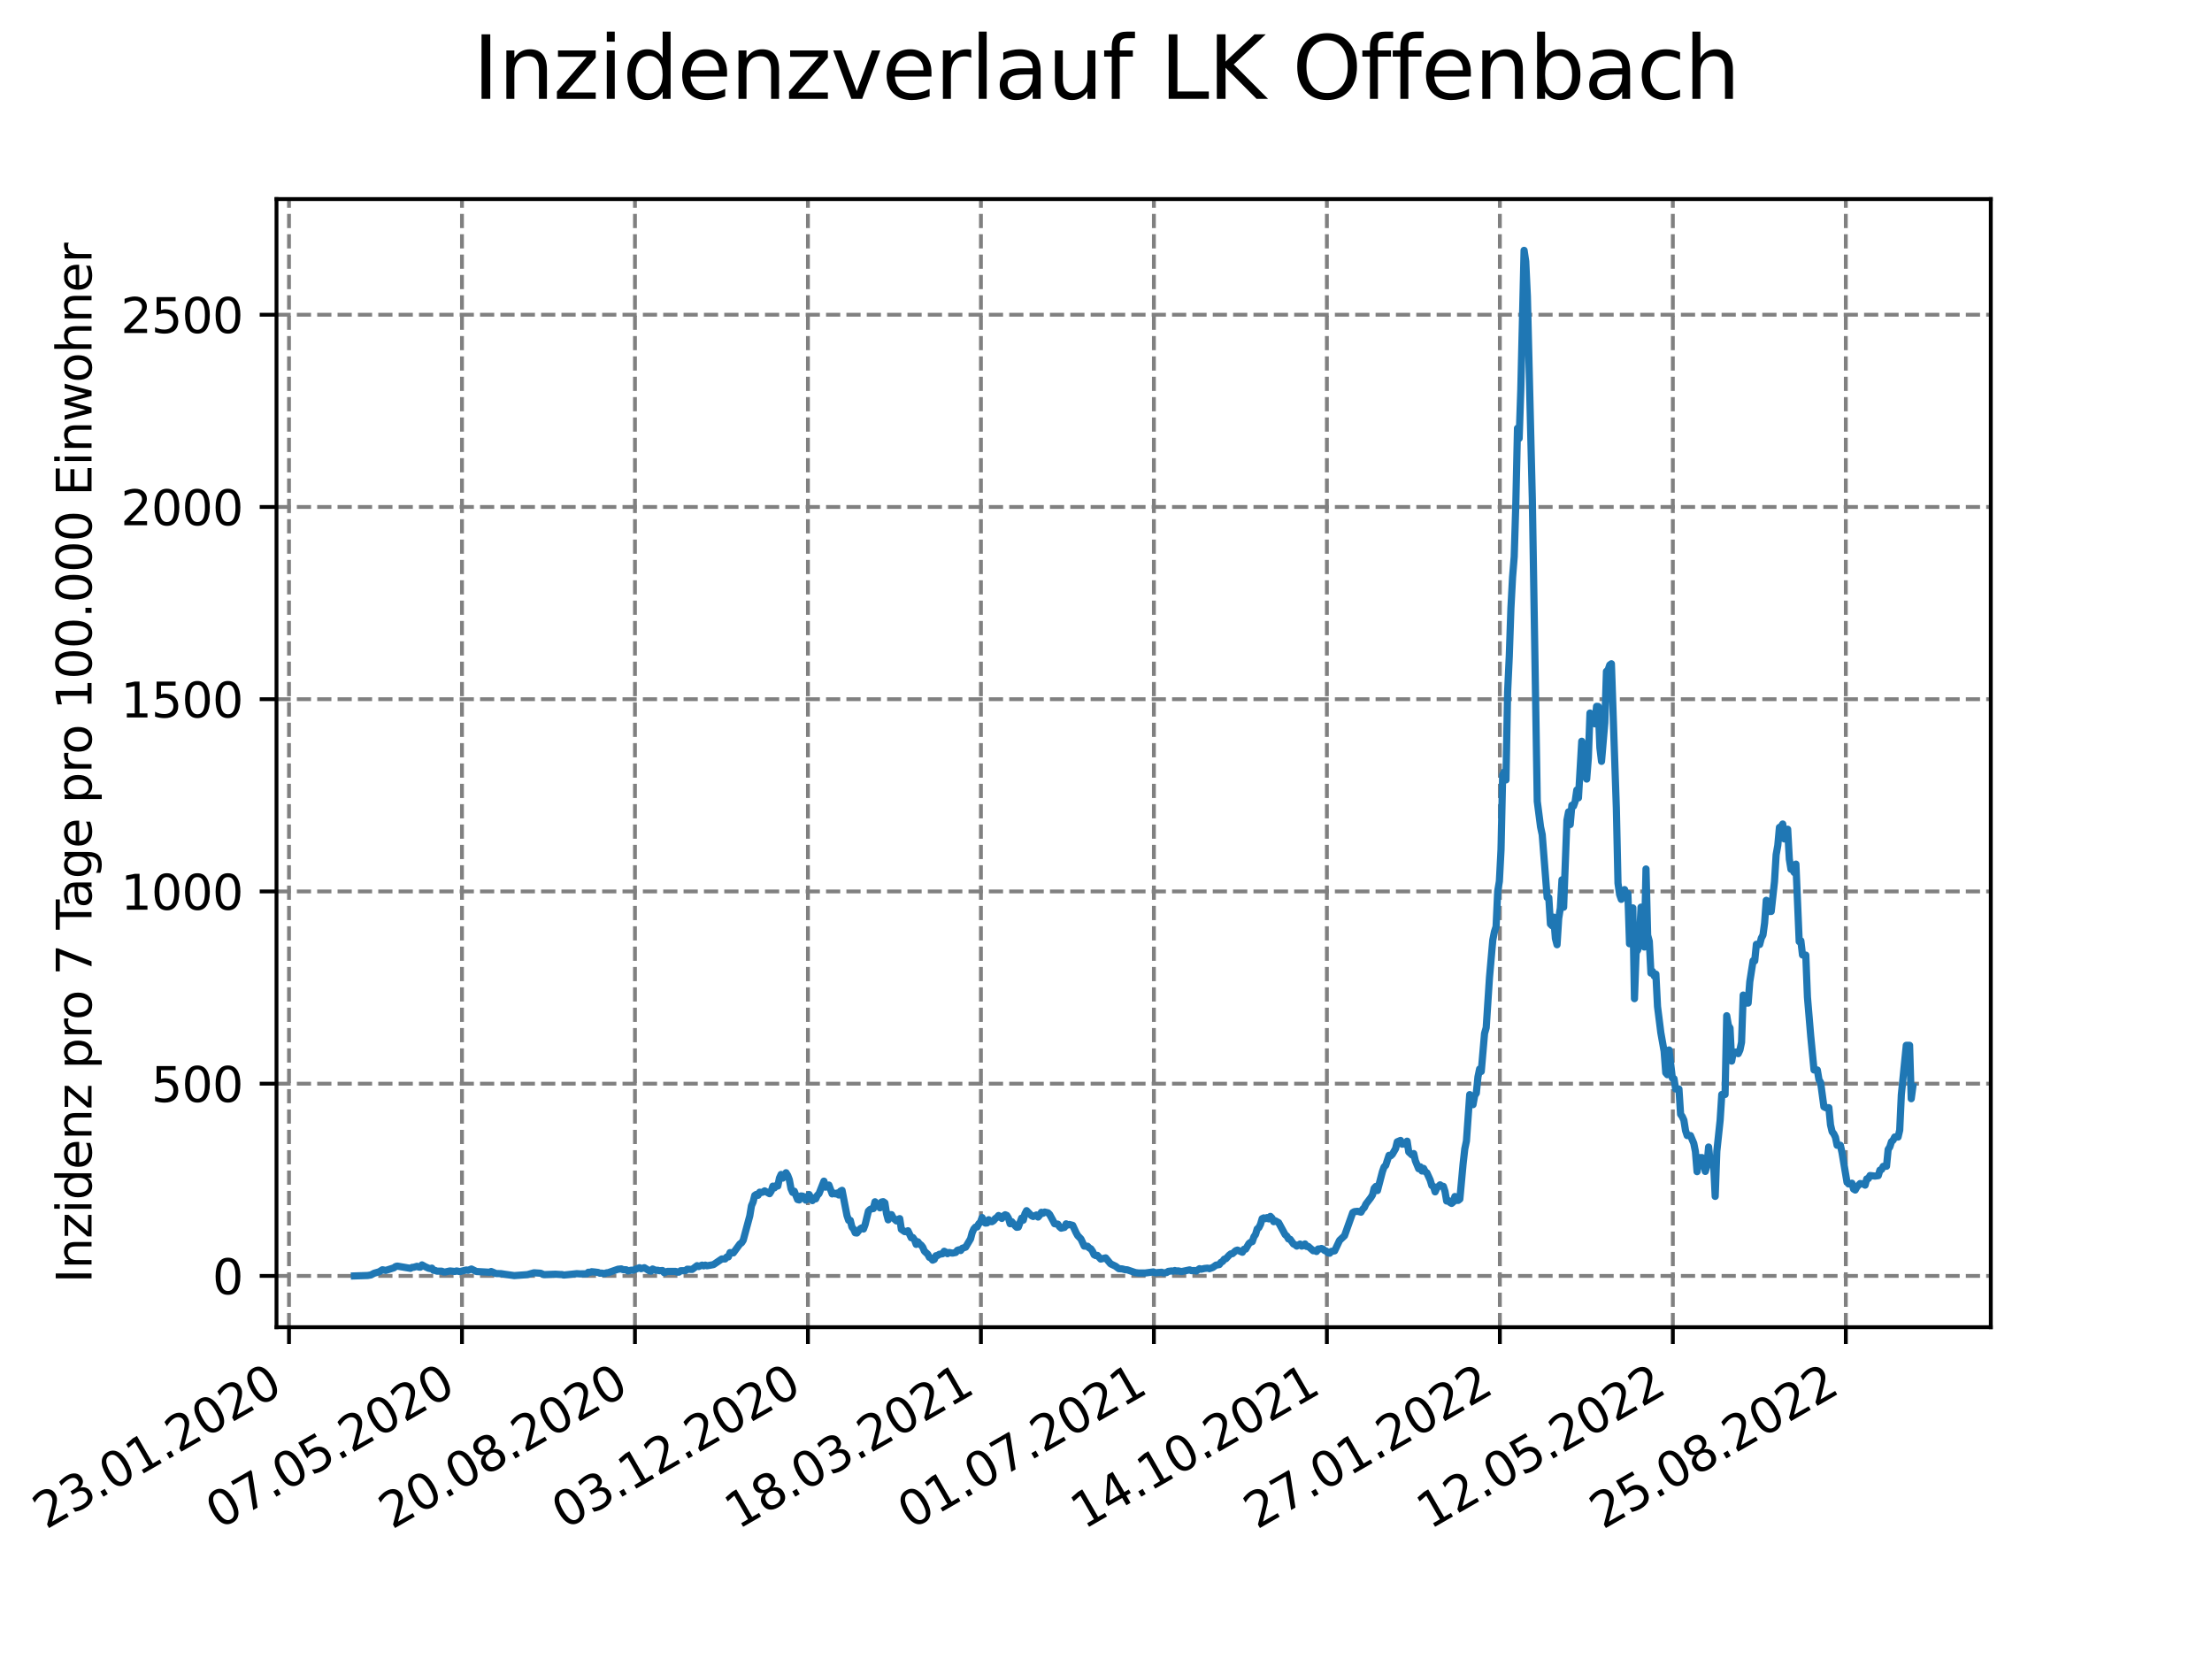 <?xml version="1.0" encoding="utf-8" standalone="no"?>
<!DOCTYPE svg PUBLIC "-//W3C//DTD SVG 1.1//EN"
  "http://www.w3.org/Graphics/SVG/1.1/DTD/svg11.dtd">
<svg xmlns:xlink="http://www.w3.org/1999/xlink" width="460.8pt" height="345.6pt" viewBox="0 0 460.8 345.6" xmlns="http://www.w3.org/2000/svg" version="1.1">
 <defs>
  <style type="text/css">*{stroke-linejoin: round; stroke-linecap: butt}</style>
 </defs>
 <g id="figure_1">
  <g id="patch_1">
   <path d="M 0 345.6 
L 460.8 345.6 
L 460.8 0 
L 0 0 
z
" style="fill: #ffffff"/>
  </g>
  <g id="axes_1">
   <g id="patch_2">
    <path d="M 57.6 276.48 
L 414.72 276.48 
L 414.72 41.472 
L 57.6 41.472 
z
" style="fill: #ffffff"/>
   </g>
   <g id="matplotlib.axis_1">
    <g id="xtick_1">
     <g id="line2d_1">
      <path d="M 60.205 276.48 
L 60.205 41.472 
" clip-path="url(#p12ccb90ebe)" style="fill: none; stroke-dasharray: 2.96,1.28; stroke-dashoffset: 0; stroke: #808080; stroke-width: 0.8"/>
     </g>
     <g id="line2d_2">
      <defs>
       <path id="m8ecc604e4b" d="M 0 0 
L 0 3.5 
" style="stroke: #000000; stroke-width: 0.8"/>
      </defs>
      <g>
       <use xlink:href="#m8ecc604e4b" x="60.205" y="276.48" style="stroke: #000000; stroke-width: 0.8"/>
      </g>
     </g>
     <g id="text_1">
      <!-- 23.01.2020 -->
      <g transform="translate(9.58 318.689) rotate(-30) scale(0.1 -0.1)">
       <defs>
        <path id="DejaVuSans-32" d="M 1228 531 
L 3431 531 
L 3431 0 
L 469 0 
L 469 531 
Q 828 903 1448 1529 
Q 2069 2156 2228 2338 
Q 2531 2678 2651 2914 
Q 2772 3150 2772 3378 
Q 2772 3750 2511 3984 
Q 2250 4219 1831 4219 
Q 1534 4219 1204 4116 
Q 875 4013 500 3803 
L 500 4441 
Q 881 4594 1212 4672 
Q 1544 4750 1819 4750 
Q 2544 4750 2975 4387 
Q 3406 4025 3406 3419 
Q 3406 3131 3298 2873 
Q 3191 2616 2906 2266 
Q 2828 2175 2409 1742 
Q 1991 1309 1228 531 
z
" transform="scale(0.016)"/>
        <path id="DejaVuSans-33" d="M 2597 2516 
Q 3050 2419 3304 2112 
Q 3559 1806 3559 1356 
Q 3559 666 3084 287 
Q 2609 -91 1734 -91 
Q 1441 -91 1130 -33 
Q 819 25 488 141 
L 488 750 
Q 750 597 1062 519 
Q 1375 441 1716 441 
Q 2309 441 2620 675 
Q 2931 909 2931 1356 
Q 2931 1769 2642 2001 
Q 2353 2234 1838 2234 
L 1294 2234 
L 1294 2753 
L 1863 2753 
Q 2328 2753 2575 2939 
Q 2822 3125 2822 3475 
Q 2822 3834 2567 4026 
Q 2313 4219 1838 4219 
Q 1578 4219 1281 4162 
Q 984 4106 628 3988 
L 628 4550 
Q 988 4650 1302 4700 
Q 1616 4750 1894 4750 
Q 2613 4750 3031 4423 
Q 3450 4097 3450 3541 
Q 3450 3153 3228 2886 
Q 3006 2619 2597 2516 
z
" transform="scale(0.016)"/>
        <path id="DejaVuSans-2e" d="M 684 794 
L 1344 794 
L 1344 0 
L 684 0 
L 684 794 
z
" transform="scale(0.016)"/>
        <path id="DejaVuSans-30" d="M 2034 4250 
Q 1547 4250 1301 3770 
Q 1056 3291 1056 2328 
Q 1056 1369 1301 889 
Q 1547 409 2034 409 
Q 2525 409 2770 889 
Q 3016 1369 3016 2328 
Q 3016 3291 2770 3770 
Q 2525 4250 2034 4250 
z
M 2034 4750 
Q 2819 4750 3233 4129 
Q 3647 3509 3647 2328 
Q 3647 1150 3233 529 
Q 2819 -91 2034 -91 
Q 1250 -91 836 529 
Q 422 1150 422 2328 
Q 422 3509 836 4129 
Q 1250 4750 2034 4750 
z
" transform="scale(0.016)"/>
        <path id="DejaVuSans-31" d="M 794 531 
L 1825 531 
L 1825 4091 
L 703 3866 
L 703 4441 
L 1819 4666 
L 2450 4666 
L 2450 531 
L 3481 531 
L 3481 0 
L 794 0 
L 794 531 
z
" transform="scale(0.016)"/>
       </defs>
       <use xlink:href="#DejaVuSans-32"/>
       <use xlink:href="#DejaVuSans-33" x="63.623"/>
       <use xlink:href="#DejaVuSans-2e" x="127.246"/>
       <use xlink:href="#DejaVuSans-30" x="159.033"/>
       <use xlink:href="#DejaVuSans-31" x="222.656"/>
       <use xlink:href="#DejaVuSans-2e" x="286.279"/>
       <use xlink:href="#DejaVuSans-32" x="318.066"/>
       <use xlink:href="#DejaVuSans-30" x="381.689"/>
       <use xlink:href="#DejaVuSans-32" x="445.312"/>
       <use xlink:href="#DejaVuSans-30" x="508.936"/>
      </g>
     </g>
    </g>
    <g id="xtick_2">
     <g id="line2d_3">
      <path d="M 96.24 276.48 
L 96.24 41.472 
" clip-path="url(#p12ccb90ebe)" style="fill: none; stroke-dasharray: 2.96,1.28; stroke-dashoffset: 0; stroke: #808080; stroke-width: 0.8"/>
     </g>
     <g id="line2d_4">
      <g>
       <use xlink:href="#m8ecc604e4b" x="96.24" y="276.48" style="stroke: #000000; stroke-width: 0.8"/>
      </g>
     </g>
     <g id="text_2">
      <!-- 07.05.2020 -->
      <g transform="translate(45.615 318.689) rotate(-30) scale(0.1 -0.1)">
       <defs>
        <path id="DejaVuSans-37" d="M 525 4666 
L 3525 4666 
L 3525 4397 
L 1831 0 
L 1172 0 
L 2766 4134 
L 525 4134 
L 525 4666 
z
" transform="scale(0.016)"/>
        <path id="DejaVuSans-35" d="M 691 4666 
L 3169 4666 
L 3169 4134 
L 1269 4134 
L 1269 2991 
Q 1406 3038 1543 3061 
Q 1681 3084 1819 3084 
Q 2600 3084 3056 2656 
Q 3513 2228 3513 1497 
Q 3513 744 3044 326 
Q 2575 -91 1722 -91 
Q 1428 -91 1123 -41 
Q 819 9 494 109 
L 494 744 
Q 775 591 1075 516 
Q 1375 441 1709 441 
Q 2250 441 2565 725 
Q 2881 1009 2881 1497 
Q 2881 1984 2565 2268 
Q 2250 2553 1709 2553 
Q 1456 2553 1204 2497 
Q 953 2441 691 2322 
L 691 4666 
z
" transform="scale(0.016)"/>
       </defs>
       <use xlink:href="#DejaVuSans-30"/>
       <use xlink:href="#DejaVuSans-37" x="63.623"/>
       <use xlink:href="#DejaVuSans-2e" x="127.246"/>
       <use xlink:href="#DejaVuSans-30" x="159.033"/>
       <use xlink:href="#DejaVuSans-35" x="222.656"/>
       <use xlink:href="#DejaVuSans-2e" x="286.279"/>
       <use xlink:href="#DejaVuSans-32" x="318.066"/>
       <use xlink:href="#DejaVuSans-30" x="381.689"/>
       <use xlink:href="#DejaVuSans-32" x="445.312"/>
       <use xlink:href="#DejaVuSans-30" x="508.936"/>
      </g>
     </g>
    </g>
    <g id="xtick_3">
     <g id="line2d_5">
      <path d="M 132.275 276.48 
L 132.275 41.472 
" clip-path="url(#p12ccb90ebe)" style="fill: none; stroke-dasharray: 2.96,1.28; stroke-dashoffset: 0; stroke: #808080; stroke-width: 0.8"/>
     </g>
     <g id="line2d_6">
      <g>
       <use xlink:href="#m8ecc604e4b" x="132.275" y="276.48" style="stroke: #000000; stroke-width: 0.8"/>
      </g>
     </g>
     <g id="text_3">
      <!-- 20.08.2020 -->
      <g transform="translate(81.649 318.689) rotate(-30) scale(0.1 -0.1)">
       <defs>
        <path id="DejaVuSans-38" d="M 2034 2216 
Q 1584 2216 1326 1975 
Q 1069 1734 1069 1313 
Q 1069 891 1326 650 
Q 1584 409 2034 409 
Q 2484 409 2743 651 
Q 3003 894 3003 1313 
Q 3003 1734 2745 1975 
Q 2488 2216 2034 2216 
z
M 1403 2484 
Q 997 2584 770 2862 
Q 544 3141 544 3541 
Q 544 4100 942 4425 
Q 1341 4750 2034 4750 
Q 2731 4750 3128 4425 
Q 3525 4100 3525 3541 
Q 3525 3141 3298 2862 
Q 3072 2584 2669 2484 
Q 3125 2378 3379 2068 
Q 3634 1759 3634 1313 
Q 3634 634 3220 271 
Q 2806 -91 2034 -91 
Q 1263 -91 848 271 
Q 434 634 434 1313 
Q 434 1759 690 2068 
Q 947 2378 1403 2484 
z
M 1172 3481 
Q 1172 3119 1398 2916 
Q 1625 2713 2034 2713 
Q 2441 2713 2670 2916 
Q 2900 3119 2900 3481 
Q 2900 3844 2670 4047 
Q 2441 4250 2034 4250 
Q 1625 4250 1398 4047 
Q 1172 3844 1172 3481 
z
" transform="scale(0.016)"/>
       </defs>
       <use xlink:href="#DejaVuSans-32"/>
       <use xlink:href="#DejaVuSans-30" x="63.623"/>
       <use xlink:href="#DejaVuSans-2e" x="127.246"/>
       <use xlink:href="#DejaVuSans-30" x="159.033"/>
       <use xlink:href="#DejaVuSans-38" x="222.656"/>
       <use xlink:href="#DejaVuSans-2e" x="286.279"/>
       <use xlink:href="#DejaVuSans-32" x="318.066"/>
       <use xlink:href="#DejaVuSans-30" x="381.689"/>
       <use xlink:href="#DejaVuSans-32" x="445.312"/>
       <use xlink:href="#DejaVuSans-30" x="508.936"/>
      </g>
     </g>
    </g>
    <g id="xtick_4">
     <g id="line2d_7">
      <path d="M 168.309 276.48 
L 168.309 41.472 
" clip-path="url(#p12ccb90ebe)" style="fill: none; stroke-dasharray: 2.96,1.28; stroke-dashoffset: 0; stroke: #808080; stroke-width: 0.8"/>
     </g>
     <g id="line2d_8">
      <g>
       <use xlink:href="#m8ecc604e4b" x="168.309" y="276.48" style="stroke: #000000; stroke-width: 0.8"/>
      </g>
     </g>
     <g id="text_4">
      <!-- 03.12.2020 -->
      <g transform="translate(117.684 318.689) rotate(-30) scale(0.1 -0.1)">
       <use xlink:href="#DejaVuSans-30"/>
       <use xlink:href="#DejaVuSans-33" x="63.623"/>
       <use xlink:href="#DejaVuSans-2e" x="127.246"/>
       <use xlink:href="#DejaVuSans-31" x="159.033"/>
       <use xlink:href="#DejaVuSans-32" x="222.656"/>
       <use xlink:href="#DejaVuSans-2e" x="286.279"/>
       <use xlink:href="#DejaVuSans-32" x="318.066"/>
       <use xlink:href="#DejaVuSans-30" x="381.689"/>
       <use xlink:href="#DejaVuSans-32" x="445.312"/>
       <use xlink:href="#DejaVuSans-30" x="508.936"/>
      </g>
     </g>
    </g>
    <g id="xtick_5">
     <g id="line2d_9">
      <path d="M 204.344 276.48 
L 204.344 41.472 
" clip-path="url(#p12ccb90ebe)" style="fill: none; stroke-dasharray: 2.96,1.28; stroke-dashoffset: 0; stroke: #808080; stroke-width: 0.8"/>
     </g>
     <g id="line2d_10">
      <g>
       <use xlink:href="#m8ecc604e4b" x="204.344" y="276.48" style="stroke: #000000; stroke-width: 0.8"/>
      </g>
     </g>
     <g id="text_5">
      <!-- 18.03.2021 -->
      <g transform="translate(153.719 318.689) rotate(-30) scale(0.1 -0.1)">
       <use xlink:href="#DejaVuSans-31"/>
       <use xlink:href="#DejaVuSans-38" x="63.623"/>
       <use xlink:href="#DejaVuSans-2e" x="127.246"/>
       <use xlink:href="#DejaVuSans-30" x="159.033"/>
       <use xlink:href="#DejaVuSans-33" x="222.656"/>
       <use xlink:href="#DejaVuSans-2e" x="286.279"/>
       <use xlink:href="#DejaVuSans-32" x="318.066"/>
       <use xlink:href="#DejaVuSans-30" x="381.689"/>
       <use xlink:href="#DejaVuSans-32" x="445.312"/>
       <use xlink:href="#DejaVuSans-31" x="508.936"/>
      </g>
     </g>
    </g>
    <g id="xtick_6">
     <g id="line2d_11">
      <path d="M 240.378 276.48 
L 240.378 41.472 
" clip-path="url(#p12ccb90ebe)" style="fill: none; stroke-dasharray: 2.96,1.28; stroke-dashoffset: 0; stroke: #808080; stroke-width: 0.8"/>
     </g>
     <g id="line2d_12">
      <g>
       <use xlink:href="#m8ecc604e4b" x="240.378" y="276.48" style="stroke: #000000; stroke-width: 0.8"/>
      </g>
     </g>
     <g id="text_6">
      <!-- 01.07.2021 -->
      <g transform="translate(189.753 318.689) rotate(-30) scale(0.1 -0.1)">
       <use xlink:href="#DejaVuSans-30"/>
       <use xlink:href="#DejaVuSans-31" x="63.623"/>
       <use xlink:href="#DejaVuSans-2e" x="127.246"/>
       <use xlink:href="#DejaVuSans-30" x="159.033"/>
       <use xlink:href="#DejaVuSans-37" x="222.656"/>
       <use xlink:href="#DejaVuSans-2e" x="286.279"/>
       <use xlink:href="#DejaVuSans-32" x="318.066"/>
       <use xlink:href="#DejaVuSans-30" x="381.689"/>
       <use xlink:href="#DejaVuSans-32" x="445.312"/>
       <use xlink:href="#DejaVuSans-31" x="508.936"/>
      </g>
     </g>
    </g>
    <g id="xtick_7">
     <g id="line2d_13">
      <path d="M 276.413 276.48 
L 276.413 41.472 
" clip-path="url(#p12ccb90ebe)" style="fill: none; stroke-dasharray: 2.96,1.28; stroke-dashoffset: 0; stroke: #808080; stroke-width: 0.8"/>
     </g>
     <g id="line2d_14">
      <g>
       <use xlink:href="#m8ecc604e4b" x="276.413" y="276.48" style="stroke: #000000; stroke-width: 0.8"/>
      </g>
     </g>
     <g id="text_7">
      <!-- 14.10.2021 -->
      <g transform="translate(225.788 318.689) rotate(-30) scale(0.1 -0.1)">
       <defs>
        <path id="DejaVuSans-34" d="M 2419 4116 
L 825 1625 
L 2419 1625 
L 2419 4116 
z
M 2253 4666 
L 3047 4666 
L 3047 1625 
L 3713 1625 
L 3713 1100 
L 3047 1100 
L 3047 0 
L 2419 0 
L 2419 1100 
L 313 1100 
L 313 1709 
L 2253 4666 
z
" transform="scale(0.016)"/>
       </defs>
       <use xlink:href="#DejaVuSans-31"/>
       <use xlink:href="#DejaVuSans-34" x="63.623"/>
       <use xlink:href="#DejaVuSans-2e" x="127.246"/>
       <use xlink:href="#DejaVuSans-31" x="159.033"/>
       <use xlink:href="#DejaVuSans-30" x="222.656"/>
       <use xlink:href="#DejaVuSans-2e" x="286.279"/>
       <use xlink:href="#DejaVuSans-32" x="318.066"/>
       <use xlink:href="#DejaVuSans-30" x="381.689"/>
       <use xlink:href="#DejaVuSans-32" x="445.312"/>
       <use xlink:href="#DejaVuSans-31" x="508.936"/>
      </g>
     </g>
    </g>
    <g id="xtick_8">
     <g id="line2d_15">
      <path d="M 312.448 276.48 
L 312.448 41.472 
" clip-path="url(#p12ccb90ebe)" style="fill: none; stroke-dasharray: 2.96,1.28; stroke-dashoffset: 0; stroke: #808080; stroke-width: 0.8"/>
     </g>
     <g id="line2d_16">
      <g>
       <use xlink:href="#m8ecc604e4b" x="312.448" y="276.48" style="stroke: #000000; stroke-width: 0.8"/>
      </g>
     </g>
     <g id="text_8">
      <!-- 27.01.2022 -->
      <g transform="translate(261.822 318.689) rotate(-30) scale(0.1 -0.1)">
       <use xlink:href="#DejaVuSans-32"/>
       <use xlink:href="#DejaVuSans-37" x="63.623"/>
       <use xlink:href="#DejaVuSans-2e" x="127.246"/>
       <use xlink:href="#DejaVuSans-30" x="159.033"/>
       <use xlink:href="#DejaVuSans-31" x="222.656"/>
       <use xlink:href="#DejaVuSans-2e" x="286.279"/>
       <use xlink:href="#DejaVuSans-32" x="318.066"/>
       <use xlink:href="#DejaVuSans-30" x="381.689"/>
       <use xlink:href="#DejaVuSans-32" x="445.312"/>
       <use xlink:href="#DejaVuSans-32" x="508.936"/>
      </g>
     </g>
    </g>
    <g id="xtick_9">
     <g id="line2d_17">
      <path d="M 348.482 276.48 
L 348.482 41.472 
" clip-path="url(#p12ccb90ebe)" style="fill: none; stroke-dasharray: 2.96,1.28; stroke-dashoffset: 0; stroke: #808080; stroke-width: 0.8"/>
     </g>
     <g id="line2d_18">
      <g>
       <use xlink:href="#m8ecc604e4b" x="348.482" y="276.48" style="stroke: #000000; stroke-width: 0.8"/>
      </g>
     </g>
     <g id="text_9">
      <!-- 12.05.2022 -->
      <g transform="translate(297.857 318.689) rotate(-30) scale(0.1 -0.1)">
       <use xlink:href="#DejaVuSans-31"/>
       <use xlink:href="#DejaVuSans-32" x="63.623"/>
       <use xlink:href="#DejaVuSans-2e" x="127.246"/>
       <use xlink:href="#DejaVuSans-30" x="159.033"/>
       <use xlink:href="#DejaVuSans-35" x="222.656"/>
       <use xlink:href="#DejaVuSans-2e" x="286.279"/>
       <use xlink:href="#DejaVuSans-32" x="318.066"/>
       <use xlink:href="#DejaVuSans-30" x="381.689"/>
       <use xlink:href="#DejaVuSans-32" x="445.312"/>
       <use xlink:href="#DejaVuSans-32" x="508.936"/>
      </g>
     </g>
    </g>
    <g id="xtick_10">
     <g id="line2d_19">
      <path d="M 384.517 276.48 
L 384.517 41.472 
" clip-path="url(#p12ccb90ebe)" style="fill: none; stroke-dasharray: 2.96,1.28; stroke-dashoffset: 0; stroke: #808080; stroke-width: 0.8"/>
     </g>
     <g id="line2d_20">
      <g>
       <use xlink:href="#m8ecc604e4b" x="384.517" y="276.48" style="stroke: #000000; stroke-width: 0.8"/>
      </g>
     </g>
     <g id="text_10">
      <!-- 25.08.2022 -->
      <g transform="translate(333.892 318.689) rotate(-30) scale(0.1 -0.1)">
       <use xlink:href="#DejaVuSans-32"/>
       <use xlink:href="#DejaVuSans-35" x="63.623"/>
       <use xlink:href="#DejaVuSans-2e" x="127.246"/>
       <use xlink:href="#DejaVuSans-30" x="159.033"/>
       <use xlink:href="#DejaVuSans-38" x="222.656"/>
       <use xlink:href="#DejaVuSans-2e" x="286.279"/>
       <use xlink:href="#DejaVuSans-32" x="318.066"/>
       <use xlink:href="#DejaVuSans-30" x="381.689"/>
       <use xlink:href="#DejaVuSans-32" x="445.312"/>
       <use xlink:href="#DejaVuSans-32" x="508.936"/>
      </g>
     </g>
    </g>
   </g>
   <g id="matplotlib.axis_2">
    <g id="ytick_1">
     <g id="line2d_21">
      <path d="M 57.6 265.798 
L 414.72 265.798 
" clip-path="url(#p12ccb90ebe)" style="fill: none; stroke-dasharray: 2.96,1.28; stroke-dashoffset: 0; stroke: #808080; stroke-width: 0.8"/>
     </g>
     <g id="line2d_22">
      <defs>
       <path id="md53dce5798" d="M 0 0 
L -3.5 0 
" style="stroke: #000000; stroke-width: 0.8"/>
      </defs>
      <g>
       <use xlink:href="#md53dce5798" x="57.6" y="265.798" style="stroke: #000000; stroke-width: 0.8"/>
      </g>
     </g>
     <g id="text_11">
      <!-- 0 -->
      <g transform="translate(44.237 269.597) scale(0.1 -0.1)">
       <use xlink:href="#DejaVuSans-30"/>
      </g>
     </g>
    </g>
    <g id="ytick_2">
     <g id="line2d_23">
      <path d="M 57.6 225.751 
L 414.72 225.751 
" clip-path="url(#p12ccb90ebe)" style="fill: none; stroke-dasharray: 2.96,1.28; stroke-dashoffset: 0; stroke: #808080; stroke-width: 0.8"/>
     </g>
     <g id="line2d_24">
      <g>
       <use xlink:href="#md53dce5798" x="57.6" y="225.751" style="stroke: #000000; stroke-width: 0.8"/>
      </g>
     </g>
     <g id="text_12">
      <!-- 500 -->
      <g transform="translate(31.512 229.55) scale(0.1 -0.1)">
       <use xlink:href="#DejaVuSans-35"/>
       <use xlink:href="#DejaVuSans-30" x="63.623"/>
       <use xlink:href="#DejaVuSans-30" x="127.246"/>
      </g>
     </g>
    </g>
    <g id="ytick_3">
     <g id="line2d_25">
      <path d="M 57.6 185.704 
L 414.72 185.704 
" clip-path="url(#p12ccb90ebe)" style="fill: none; stroke-dasharray: 2.96,1.28; stroke-dashoffset: 0; stroke: #808080; stroke-width: 0.8"/>
     </g>
     <g id="line2d_26">
      <g>
       <use xlink:href="#md53dce5798" x="57.6" y="185.704" style="stroke: #000000; stroke-width: 0.8"/>
      </g>
     </g>
     <g id="text_13">
      <!-- 1000 -->
      <g transform="translate(25.15 189.503) scale(0.1 -0.1)">
       <use xlink:href="#DejaVuSans-31"/>
       <use xlink:href="#DejaVuSans-30" x="63.623"/>
       <use xlink:href="#DejaVuSans-30" x="127.246"/>
       <use xlink:href="#DejaVuSans-30" x="190.869"/>
      </g>
     </g>
    </g>
    <g id="ytick_4">
     <g id="line2d_27">
      <path d="M 57.6 145.657 
L 414.72 145.657 
" clip-path="url(#p12ccb90ebe)" style="fill: none; stroke-dasharray: 2.96,1.28; stroke-dashoffset: 0; stroke: #808080; stroke-width: 0.8"/>
     </g>
     <g id="line2d_28">
      <g>
       <use xlink:href="#md53dce5798" x="57.6" y="145.657" style="stroke: #000000; stroke-width: 0.8"/>
      </g>
     </g>
     <g id="text_14">
      <!-- 1500 -->
      <g transform="translate(25.15 149.456) scale(0.1 -0.1)">
       <use xlink:href="#DejaVuSans-31"/>
       <use xlink:href="#DejaVuSans-35" x="63.623"/>
       <use xlink:href="#DejaVuSans-30" x="127.246"/>
       <use xlink:href="#DejaVuSans-30" x="190.869"/>
      </g>
     </g>
    </g>
    <g id="ytick_5">
     <g id="line2d_29">
      <path d="M 57.6 105.61 
L 414.72 105.61 
" clip-path="url(#p12ccb90ebe)" style="fill: none; stroke-dasharray: 2.96,1.28; stroke-dashoffset: 0; stroke: #808080; stroke-width: 0.8"/>
     </g>
     <g id="line2d_30">
      <g>
       <use xlink:href="#md53dce5798" x="57.6" y="105.61" style="stroke: #000000; stroke-width: 0.8"/>
      </g>
     </g>
     <g id="text_15">
      <!-- 2000 -->
      <g transform="translate(25.15 109.409) scale(0.1 -0.1)">
       <use xlink:href="#DejaVuSans-32"/>
       <use xlink:href="#DejaVuSans-30" x="63.623"/>
       <use xlink:href="#DejaVuSans-30" x="127.246"/>
       <use xlink:href="#DejaVuSans-30" x="190.869"/>
      </g>
     </g>
    </g>
    <g id="ytick_6">
     <g id="line2d_31">
      <path d="M 57.6 65.563 
L 414.72 65.563 
" clip-path="url(#p12ccb90ebe)" style="fill: none; stroke-dasharray: 2.96,1.28; stroke-dashoffset: 0; stroke: #808080; stroke-width: 0.8"/>
     </g>
     <g id="line2d_32">
      <g>
       <use xlink:href="#md53dce5798" x="57.6" y="65.563" style="stroke: #000000; stroke-width: 0.8"/>
      </g>
     </g>
     <g id="text_16">
      <!-- 2500 -->
      <g transform="translate(25.15 69.362) scale(0.1 -0.1)">
       <use xlink:href="#DejaVuSans-32"/>
       <use xlink:href="#DejaVuSans-35" x="63.623"/>
       <use xlink:href="#DejaVuSans-30" x="127.246"/>
       <use xlink:href="#DejaVuSans-30" x="190.869"/>
      </g>
     </g>
    </g>
    <g id="text_17">
     <!-- Inzidenz pro 7 Tage pro 100.000 Einwohner -->
     <g transform="translate(19.07 267.301) rotate(-90) scale(0.1 -0.1)">
      <defs>
       <path id="DejaVuSans-49" d="M 628 4666 
L 1259 4666 
L 1259 0 
L 628 0 
L 628 4666 
z
" transform="scale(0.016)"/>
       <path id="DejaVuSans-6e" d="M 3513 2113 
L 3513 0 
L 2938 0 
L 2938 2094 
Q 2938 2591 2744 2837 
Q 2550 3084 2163 3084 
Q 1697 3084 1428 2787 
Q 1159 2491 1159 1978 
L 1159 0 
L 581 0 
L 581 3500 
L 1159 3500 
L 1159 2956 
Q 1366 3272 1645 3428 
Q 1925 3584 2291 3584 
Q 2894 3584 3203 3211 
Q 3513 2838 3513 2113 
z
" transform="scale(0.016)"/>
       <path id="DejaVuSans-7a" d="M 353 3500 
L 3084 3500 
L 3084 2975 
L 922 459 
L 3084 459 
L 3084 0 
L 275 0 
L 275 525 
L 2438 3041 
L 353 3041 
L 353 3500 
z
" transform="scale(0.016)"/>
       <path id="DejaVuSans-69" d="M 603 3500 
L 1178 3500 
L 1178 0 
L 603 0 
L 603 3500 
z
M 603 4863 
L 1178 4863 
L 1178 4134 
L 603 4134 
L 603 4863 
z
" transform="scale(0.016)"/>
       <path id="DejaVuSans-64" d="M 2906 2969 
L 2906 4863 
L 3481 4863 
L 3481 0 
L 2906 0 
L 2906 525 
Q 2725 213 2448 61 
Q 2172 -91 1784 -91 
Q 1150 -91 751 415 
Q 353 922 353 1747 
Q 353 2572 751 3078 
Q 1150 3584 1784 3584 
Q 2172 3584 2448 3432 
Q 2725 3281 2906 2969 
z
M 947 1747 
Q 947 1113 1208 752 
Q 1469 391 1925 391 
Q 2381 391 2643 752 
Q 2906 1113 2906 1747 
Q 2906 2381 2643 2742 
Q 2381 3103 1925 3103 
Q 1469 3103 1208 2742 
Q 947 2381 947 1747 
z
" transform="scale(0.016)"/>
       <path id="DejaVuSans-65" d="M 3597 1894 
L 3597 1613 
L 953 1613 
Q 991 1019 1311 708 
Q 1631 397 2203 397 
Q 2534 397 2845 478 
Q 3156 559 3463 722 
L 3463 178 
Q 3153 47 2828 -22 
Q 2503 -91 2169 -91 
Q 1331 -91 842 396 
Q 353 884 353 1716 
Q 353 2575 817 3079 
Q 1281 3584 2069 3584 
Q 2775 3584 3186 3129 
Q 3597 2675 3597 1894 
z
M 3022 2063 
Q 3016 2534 2758 2815 
Q 2500 3097 2075 3097 
Q 1594 3097 1305 2825 
Q 1016 2553 972 2059 
L 3022 2063 
z
" transform="scale(0.016)"/>
       <path id="DejaVuSans-20" transform="scale(0.016)"/>
       <path id="DejaVuSans-70" d="M 1159 525 
L 1159 -1331 
L 581 -1331 
L 581 3500 
L 1159 3500 
L 1159 2969 
Q 1341 3281 1617 3432 
Q 1894 3584 2278 3584 
Q 2916 3584 3314 3078 
Q 3713 2572 3713 1747 
Q 3713 922 3314 415 
Q 2916 -91 2278 -91 
Q 1894 -91 1617 61 
Q 1341 213 1159 525 
z
M 3116 1747 
Q 3116 2381 2855 2742 
Q 2594 3103 2138 3103 
Q 1681 3103 1420 2742 
Q 1159 2381 1159 1747 
Q 1159 1113 1420 752 
Q 1681 391 2138 391 
Q 2594 391 2855 752 
Q 3116 1113 3116 1747 
z
" transform="scale(0.016)"/>
       <path id="DejaVuSans-72" d="M 2631 2963 
Q 2534 3019 2420 3045 
Q 2306 3072 2169 3072 
Q 1681 3072 1420 2755 
Q 1159 2438 1159 1844 
L 1159 0 
L 581 0 
L 581 3500 
L 1159 3500 
L 1159 2956 
Q 1341 3275 1631 3429 
Q 1922 3584 2338 3584 
Q 2397 3584 2469 3576 
Q 2541 3569 2628 3553 
L 2631 2963 
z
" transform="scale(0.016)"/>
       <path id="DejaVuSans-6f" d="M 1959 3097 
Q 1497 3097 1228 2736 
Q 959 2375 959 1747 
Q 959 1119 1226 758 
Q 1494 397 1959 397 
Q 2419 397 2687 759 
Q 2956 1122 2956 1747 
Q 2956 2369 2687 2733 
Q 2419 3097 1959 3097 
z
M 1959 3584 
Q 2709 3584 3137 3096 
Q 3566 2609 3566 1747 
Q 3566 888 3137 398 
Q 2709 -91 1959 -91 
Q 1206 -91 779 398 
Q 353 888 353 1747 
Q 353 2609 779 3096 
Q 1206 3584 1959 3584 
z
" transform="scale(0.016)"/>
       <path id="DejaVuSans-54" d="M -19 4666 
L 3928 4666 
L 3928 4134 
L 2272 4134 
L 2272 0 
L 1638 0 
L 1638 4134 
L -19 4134 
L -19 4666 
z
" transform="scale(0.016)"/>
       <path id="DejaVuSans-61" d="M 2194 1759 
Q 1497 1759 1228 1600 
Q 959 1441 959 1056 
Q 959 750 1161 570 
Q 1363 391 1709 391 
Q 2188 391 2477 730 
Q 2766 1069 2766 1631 
L 2766 1759 
L 2194 1759 
z
M 3341 1997 
L 3341 0 
L 2766 0 
L 2766 531 
Q 2569 213 2275 61 
Q 1981 -91 1556 -91 
Q 1019 -91 701 211 
Q 384 513 384 1019 
Q 384 1609 779 1909 
Q 1175 2209 1959 2209 
L 2766 2209 
L 2766 2266 
Q 2766 2663 2505 2880 
Q 2244 3097 1772 3097 
Q 1472 3097 1187 3025 
Q 903 2953 641 2809 
L 641 3341 
Q 956 3463 1253 3523 
Q 1550 3584 1831 3584 
Q 2591 3584 2966 3190 
Q 3341 2797 3341 1997 
z
" transform="scale(0.016)"/>
       <path id="DejaVuSans-67" d="M 2906 1791 
Q 2906 2416 2648 2759 
Q 2391 3103 1925 3103 
Q 1463 3103 1205 2759 
Q 947 2416 947 1791 
Q 947 1169 1205 825 
Q 1463 481 1925 481 
Q 2391 481 2648 825 
Q 2906 1169 2906 1791 
z
M 3481 434 
Q 3481 -459 3084 -895 
Q 2688 -1331 1869 -1331 
Q 1566 -1331 1297 -1286 
Q 1028 -1241 775 -1147 
L 775 -588 
Q 1028 -725 1275 -790 
Q 1522 -856 1778 -856 
Q 2344 -856 2625 -561 
Q 2906 -266 2906 331 
L 2906 616 
Q 2728 306 2450 153 
Q 2172 0 1784 0 
Q 1141 0 747 490 
Q 353 981 353 1791 
Q 353 2603 747 3093 
Q 1141 3584 1784 3584 
Q 2172 3584 2450 3431 
Q 2728 3278 2906 2969 
L 2906 3500 
L 3481 3500 
L 3481 434 
z
" transform="scale(0.016)"/>
       <path id="DejaVuSans-45" d="M 628 4666 
L 3578 4666 
L 3578 4134 
L 1259 4134 
L 1259 2753 
L 3481 2753 
L 3481 2222 
L 1259 2222 
L 1259 531 
L 3634 531 
L 3634 0 
L 628 0 
L 628 4666 
z
" transform="scale(0.016)"/>
       <path id="DejaVuSans-77" d="M 269 3500 
L 844 3500 
L 1563 769 
L 2278 3500 
L 2956 3500 
L 3675 769 
L 4391 3500 
L 4966 3500 
L 4050 0 
L 3372 0 
L 2619 2869 
L 1863 0 
L 1184 0 
L 269 3500 
z
" transform="scale(0.016)"/>
       <path id="DejaVuSans-68" d="M 3513 2113 
L 3513 0 
L 2938 0 
L 2938 2094 
Q 2938 2591 2744 2837 
Q 2550 3084 2163 3084 
Q 1697 3084 1428 2787 
Q 1159 2491 1159 1978 
L 1159 0 
L 581 0 
L 581 4863 
L 1159 4863 
L 1159 2956 
Q 1366 3272 1645 3428 
Q 1925 3584 2291 3584 
Q 2894 3584 3203 3211 
Q 3513 2838 3513 2113 
z
" transform="scale(0.016)"/>
      </defs>
      <use xlink:href="#DejaVuSans-49"/>
      <use xlink:href="#DejaVuSans-6e" x="29.492"/>
      <use xlink:href="#DejaVuSans-7a" x="92.871"/>
      <use xlink:href="#DejaVuSans-69" x="145.361"/>
      <use xlink:href="#DejaVuSans-64" x="173.145"/>
      <use xlink:href="#DejaVuSans-65" x="236.621"/>
      <use xlink:href="#DejaVuSans-6e" x="298.145"/>
      <use xlink:href="#DejaVuSans-7a" x="361.523"/>
      <use xlink:href="#DejaVuSans-20" x="414.014"/>
      <use xlink:href="#DejaVuSans-70" x="445.801"/>
      <use xlink:href="#DejaVuSans-72" x="509.277"/>
      <use xlink:href="#DejaVuSans-6f" x="548.141"/>
      <use xlink:href="#DejaVuSans-20" x="609.322"/>
      <use xlink:href="#DejaVuSans-37" x="641.109"/>
      <use xlink:href="#DejaVuSans-20" x="704.732"/>
      <use xlink:href="#DejaVuSans-54" x="736.52"/>
      <use xlink:href="#DejaVuSans-61" x="781.104"/>
      <use xlink:href="#DejaVuSans-67" x="842.383"/>
      <use xlink:href="#DejaVuSans-65" x="905.859"/>
      <use xlink:href="#DejaVuSans-20" x="967.383"/>
      <use xlink:href="#DejaVuSans-70" x="999.17"/>
      <use xlink:href="#DejaVuSans-72" x="1062.646"/>
      <use xlink:href="#DejaVuSans-6f" x="1101.51"/>
      <use xlink:href="#DejaVuSans-20" x="1162.691"/>
      <use xlink:href="#DejaVuSans-31" x="1194.479"/>
      <use xlink:href="#DejaVuSans-30" x="1258.102"/>
      <use xlink:href="#DejaVuSans-30" x="1321.725"/>
      <use xlink:href="#DejaVuSans-2e" x="1385.348"/>
      <use xlink:href="#DejaVuSans-30" x="1417.135"/>
      <use xlink:href="#DejaVuSans-30" x="1480.758"/>
      <use xlink:href="#DejaVuSans-30" x="1544.381"/>
      <use xlink:href="#DejaVuSans-20" x="1608.004"/>
      <use xlink:href="#DejaVuSans-45" x="1639.791"/>
      <use xlink:href="#DejaVuSans-69" x="1702.975"/>
      <use xlink:href="#DejaVuSans-6e" x="1730.758"/>
      <use xlink:href="#DejaVuSans-77" x="1794.137"/>
      <use xlink:href="#DejaVuSans-6f" x="1875.924"/>
      <use xlink:href="#DejaVuSans-68" x="1937.105"/>
      <use xlink:href="#DejaVuSans-6e" x="2000.484"/>
      <use xlink:href="#DejaVuSans-65" x="2063.863"/>
      <use xlink:href="#DejaVuSans-72" x="2125.387"/>
     </g>
    </g>
   </g>
   <g id="line2d_33">
    <path d="M 73.833 265.798 
L 76.578 265.708 
L 77.265 265.595 
L 77.951 265.235 
L 78.981 264.942 
L 79.667 264.515 
L 80.353 264.65 
L 82.069 264.11 
L 82.412 263.839 
L 82.756 263.749 
L 85.501 264.222 
L 85.844 264.02 
L 86.187 263.997 
L 86.874 263.794 
L 87.217 263.952 
L 87.56 263.974 
L 87.903 263.502 
L 88.59 263.884 
L 89.276 264.2 
L 89.619 264.267 
L 89.962 264.177 
L 90.306 264.627 
L 90.649 264.65 
L 90.992 264.807 
L 91.678 264.807 
L 92.022 264.807 
L 92.365 264.965 
L 92.708 264.987 
L 93.738 264.762 
L 94.767 264.875 
L 95.11 264.762 
L 95.797 264.897 
L 97.169 264.56 
L 97.513 264.627 
L 98.199 264.357 
L 99.229 264.875 
L 101.974 265.032 
L 102.317 264.875 
L 103.347 265.303 
L 104.376 265.325 
L 105.063 265.438 
L 107.122 265.73 
L 109.867 265.528 
L 111.24 265.145 
L 112.613 265.235 
L 113.299 265.528 
L 115.701 265.438 
L 116.731 265.505 
L 117.074 265.505 
L 117.417 265.618 
L 120.163 265.325 
L 120.849 265.37 
L 122.222 265.348 
L 122.565 265.032 
L 122.908 265.055 
L 123.252 264.92 
L 123.938 264.987 
L 124.624 265.077 
L 124.968 265.235 
L 125.311 265.213 
L 125.997 265.303 
L 126.34 265.145 
L 126.683 265.123 
L 128.743 264.402 
L 129.429 264.335 
L 129.772 264.492 
L 130.459 264.515 
L 130.802 264.762 
L 131.488 264.605 
L 131.831 264.627 
L 133.204 264.087 
L 133.547 264.29 
L 134.234 264.087 
L 135.263 264.74 
L 135.606 264.807 
L 135.95 264.357 
L 136.636 264.65 
L 136.979 264.605 
L 137.322 264.717 
L 138.009 264.672 
L 138.352 265.123 
L 139.038 264.852 
L 140.754 264.852 
L 141.097 265.01 
L 141.44 265.01 
L 141.784 264.717 
L 142.813 264.695 
L 143.156 264.402 
L 144.186 264.447 
L 145.216 263.659 
L 145.559 263.839 
L 146.245 263.547 
L 146.588 263.704 
L 146.931 263.547 
L 147.275 263.682 
L 147.961 263.569 
L 148.647 263.434 
L 150.363 262.264 
L 151.05 262.264 
L 151.393 261.859 
L 151.736 261.836 
L 152.079 260.936 
L 152.766 261.003 
L 154.138 259.135 
L 154.482 258.91 
L 154.825 258.369 
L 156.198 253.282 
L 156.541 251.189 
L 156.884 250.401 
L 157.227 249.028 
L 157.57 248.803 
L 157.913 249.005 
L 158.257 248.352 
L 158.6 248.42 
L 158.943 248.33 
L 159.286 248.082 
L 160.316 248.668 
L 160.659 248.127 
L 161.002 247.092 
L 161.345 247.452 
L 161.689 246.979 
L 162.032 247.069 
L 162.375 245.404 
L 162.718 244.661 
L 163.061 245.426 
L 163.748 244.301 
L 164.091 244.863 
L 164.434 245.764 
L 164.777 247.61 
L 165.12 248.397 
L 165.464 248.15 
L 166.15 249.883 
L 166.493 249.973 
L 166.836 249.14 
L 167.179 249.163 
L 167.523 249.343 
L 167.866 250.018 
L 168.209 249.771 
L 168.552 248.848 
L 169.239 250.108 
L 169.582 249.523 
L 169.925 249.748 
L 170.268 249.005 
L 170.611 248.668 
L 171.641 246.056 
L 171.984 247.294 
L 172.67 246.867 
L 173.357 248.713 
L 173.7 248.533 
L 174.043 248.713 
L 174.386 248.533 
L 174.73 248.938 
L 175.073 248.15 
L 175.416 247.97 
L 176.446 253.237 
L 176.789 254.228 
L 177.132 254.228 
L 177.475 255.623 
L 177.818 256.051 
L 178.161 256.816 
L 178.505 256.861 
L 179.191 255.983 
L 179.534 255.781 
L 179.877 256.028 
L 180.221 255.106 
L 180.907 252.292 
L 181.25 251.954 
L 181.593 251.797 
L 181.937 251.774 
L 182.28 250.356 
L 182.623 250.806 
L 182.966 250.806 
L 183.309 251.616 
L 183.652 250.401 
L 183.996 250.333 
L 184.339 250.581 
L 184.682 252.832 
L 185.025 254.115 
L 185.368 253.035 
L 185.712 253.035 
L 186.055 253.687 
L 186.741 254.34 
L 187.084 254.025 
L 187.428 253.867 
L 187.771 256.096 
L 188.457 256.569 
L 188.8 256.591 
L 189.143 256.389 
L 189.83 257.852 
L 190.173 257.807 
L 190.516 258.302 
L 190.859 259.225 
L 191.203 258.685 
L 191.546 259.135 
L 191.889 259.382 
L 192.232 259.833 
L 192.575 260.643 
L 193.262 261.273 
L 193.605 261.926 
L 193.948 262.084 
L 194.291 262.511 
L 194.634 262.354 
L 194.978 261.588 
L 195.321 261.543 
L 195.664 261.296 
L 196.35 261.183 
L 196.694 260.666 
L 197.037 260.846 
L 197.38 261.161 
L 197.723 260.913 
L 198.409 261.048 
L 199.096 260.913 
L 199.439 260.463 
L 199.782 260.35 
L 200.125 260.508 
L 200.469 260.035 
L 201.155 259.81 
L 202.185 258.077 
L 202.528 256.771 
L 202.871 256.006 
L 203.214 255.623 
L 203.557 255.601 
L 203.9 254.925 
L 204.244 254.61 
L 204.587 253.642 
L 204.93 254.385 
L 205.273 254.79 
L 205.616 254.768 
L 205.96 254.093 
L 206.303 254.475 
L 206.646 254.498 
L 206.989 254.273 
L 207.332 253.845 
L 207.676 253.62 
L 208.019 253.215 
L 208.362 253.44 
L 208.705 253.822 
L 209.048 253.305 
L 209.391 253.057 
L 209.735 253.192 
L 210.078 253.755 
L 210.421 254.925 
L 210.764 254.498 
L 211.451 255.331 
L 211.794 255.668 
L 212.137 255.623 
L 212.823 253.755 
L 213.166 254.183 
L 213.51 252.854 
L 213.853 252.202 
L 214.539 252.9 
L 214.882 253.26 
L 215.226 253.417 
L 215.912 253.102 
L 216.255 253.53 
L 216.598 253.125 
L 216.942 252.539 
L 217.285 252.742 
L 217.628 252.494 
L 218.314 252.652 
L 218.657 252.99 
L 219.344 254.25 
L 219.687 254.925 
L 220.373 255.015 
L 220.717 255.556 
L 221.06 255.848 
L 221.746 255.691 
L 222.089 254.948 
L 222.433 255.196 
L 222.776 255.083 
L 223.462 255.263 
L 224.148 256.749 
L 224.492 257.379 
L 225.178 258.099 
L 225.864 259.585 
L 226.551 259.608 
L 226.894 259.968 
L 227.237 260.148 
L 227.58 260.643 
L 227.924 261.386 
L 228.267 261.566 
L 228.61 261.521 
L 229.296 262.286 
L 230.326 262.039 
L 231.355 263.277 
L 232.385 263.772 
L 233.071 264.29 
L 233.758 264.335 
L 234.444 264.515 
L 234.787 264.515 
L 236.503 265.1 
L 237.19 265.19 
L 238.562 265.19 
L 240.278 264.965 
L 240.621 265.145 
L 241.994 265.032 
L 242.337 265.168 
L 243.024 265.1 
L 243.367 264.852 
L 244.053 264.762 
L 244.396 264.807 
L 244.74 264.672 
L 245.083 264.785 
L 245.426 264.74 
L 246.112 264.897 
L 247.828 264.537 
L 248.172 264.695 
L 248.858 264.672 
L 249.201 264.785 
L 249.887 264.29 
L 250.231 264.402 
L 250.917 264.245 
L 251.603 264.177 
L 251.947 264.29 
L 252.633 264.042 
L 253.319 263.547 
L 254.006 263.434 
L 254.349 262.962 
L 254.692 262.781 
L 255.035 262.309 
L 255.378 262.219 
L 256.065 261.476 
L 256.408 261.206 
L 256.751 261.161 
L 257.438 260.53 
L 257.781 260.418 
L 258.81 260.868 
L 259.154 260.238 
L 259.497 260.215 
L 260.183 259.045 
L 260.526 258.775 
L 260.869 258.662 
L 261.213 257.649 
L 261.556 257.154 
L 261.899 256.006 
L 262.242 255.736 
L 262.585 255.038 
L 262.929 253.867 
L 263.272 253.71 
L 263.615 253.867 
L 263.958 253.642 
L 264.301 253.912 
L 264.644 253.395 
L 264.988 253.755 
L 265.331 254.498 
L 265.674 254.318 
L 266.36 254.7 
L 267.733 257.221 
L 268.076 257.492 
L 268.42 258.099 
L 268.763 258.167 
L 269.449 259.135 
L 269.792 259.292 
L 270.135 259.585 
L 270.822 259.157 
L 271.165 259.585 
L 271.508 259.495 
L 271.851 259.135 
L 272.195 259.653 
L 272.538 259.653 
L 273.567 260.553 
L 273.911 260.508 
L 274.254 260.711 
L 274.597 260.193 
L 274.94 260.193 
L 275.283 260.08 
L 275.626 260.215 
L 275.97 260.53 
L 276.313 260.643 
L 276.656 260.981 
L 276.999 261.071 
L 277.342 260.688 
L 278.029 260.575 
L 279.058 258.392 
L 280.088 257.424 
L 281.804 252.607 
L 282.147 252.404 
L 282.833 252.337 
L 283.52 252.517 
L 283.863 251.909 
L 284.206 251.571 
L 284.549 250.829 
L 285.579 249.478 
L 285.922 248.915 
L 286.265 247.542 
L 286.608 247.159 
L 286.952 248.015 
L 287.981 244.076 
L 288.324 243.108 
L 288.668 242.77 
L 289.354 240.677 
L 289.697 240.789 
L 290.04 240.474 
L 290.727 239.281 
L 291.07 237.863 
L 291.756 237.57 
L 292.099 238.358 
L 292.443 238.133 
L 292.786 238.403 
L 293.129 237.728 
L 293.472 239.979 
L 294.159 240.609 
L 294.502 240.316 
L 294.845 241.802 
L 295.531 243.468 
L 295.874 243.063 
L 296.218 243.94 
L 296.561 243.4 
L 296.904 244.076 
L 297.247 244.323 
L 297.934 245.831 
L 298.277 246.979 
L 298.62 247.159 
L 298.963 248.285 
L 299.306 247.497 
L 299.993 246.822 
L 300.336 247.092 
L 300.679 247.137 
L 301.022 248.195 
L 301.365 250.198 
L 301.709 250.086 
L 302.052 250.491 
L 302.395 250.694 
L 302.738 250.401 
L 303.081 249.253 
L 303.425 250.063 
L 303.768 250.063 
L 304.111 249.793 
L 304.797 242.387 
L 305.141 239.326 
L 305.484 237.705 
L 306.17 228.026 
L 306.513 228.363 
L 306.856 230.119 
L 307.2 228.251 
L 307.543 227.733 
L 307.886 224.334 
L 308.229 222.691 
L 308.572 223.209 
L 309.259 215.285 
L 309.602 214.092 
L 310.288 203.602 
L 310.975 195.814 
L 311.318 194.103 
L 311.661 193.045 
L 312.004 185.639 
L 312.347 183.591 
L 312.691 176.995 
L 313.034 161.441 
L 313.377 160.788 
L 313.72 162.476 
L 314.063 144.176 
L 314.407 136.77 
L 314.75 126.73 
L 315.093 120.27 
L 315.436 115.97 
L 315.779 104.693 
L 316.122 89.206 
L 316.466 91.322 
L 316.809 81.237 
L 317.495 52.154 
L 317.838 54.45 
L 318.182 61.766 
L 319.211 104.018 
L 320.241 166.933 
L 320.927 172.268 
L 321.27 173.866 
L 322.3 186.967 
L 322.643 186.99 
L 322.986 192.505 
L 323.329 192.842 
L 323.673 191.064 
L 324.016 195.499 
L 324.359 196.804 
L 324.702 191.357 
L 325.045 189.173 
L 325.389 183.276 
L 325.732 188.993 
L 326.418 170.895 
L 326.761 169.117 
L 327.104 171.773 
L 327.448 167.744 
L 327.791 167.924 
L 328.134 166.956 
L 328.477 164.57 
L 328.82 166.213 
L 329.507 154.418 
L 329.85 155.993 
L 330.193 161.306 
L 330.536 162.296 
L 330.88 157.907 
L 331.223 148.543 
L 331.566 150.704 
L 331.909 150.388 
L 332.252 150.794 
L 332.595 147.147 
L 332.939 147.169 
L 333.282 155.723 
L 333.625 158.605 
L 334.311 150.546 
L 334.655 139.854 
L 334.998 139.561 
L 335.341 138.526 
L 335.684 138.278 
L 336.714 168.306 
L 337.057 183.973 
L 337.4 186.36 
L 337.743 187.35 
L 338.086 186.877 
L 338.43 185.324 
L 338.773 186.967 
L 339.116 186.134 
L 339.459 196.602 
L 339.802 189.871 
L 340.146 189.128 
L 340.489 208.037 
L 340.832 198.47 
L 341.175 197.885 
L 341.518 195.746 
L 341.861 188.971 
L 342.205 196.489 
L 342.548 197.277 
L 342.891 181.025 
L 343.234 194.823 
L 343.577 196.084 
L 343.921 202.724 
L 344.264 202.364 
L 344.607 203.332 
L 344.95 202.927 
L 345.293 209.68 
L 345.98 215.128 
L 346.666 218.999 
L 347.009 223.479 
L 347.352 223.884 
L 347.696 218.729 
L 348.382 224.604 
L 348.725 224.717 
L 349.068 226.855 
L 349.755 226.855 
L 350.098 232.123 
L 350.441 232.595 
L 350.784 233.361 
L 351.128 235.522 
L 351.471 236.557 
L 352.157 236.557 
L 352.843 238.178 
L 353.187 239.889 
L 353.53 244.076 
L 353.873 241.149 
L 354.559 241.149 
L 355.246 244.031 
L 355.589 242.837 
L 355.932 238.943 
L 356.275 242.207 
L 356.962 242.207 
L 357.305 249.23 
L 357.648 239.821 
L 358.334 233.383 
L 358.678 228.003 
L 359.364 228.003 
L 359.707 211.593 
L 360.05 213.597 
L 360.394 214.16 
L 360.737 221.048 
L 361.08 219.202 
L 361.766 219.157 
L 362.109 219.494 
L 362.453 218.752 
L 362.796 217.131 
L 363.139 207.294 
L 363.482 208.96 
L 364.169 208.96 
L 364.512 204.525 
L 365.198 200.136 
L 365.541 200.181 
L 365.885 196.714 
L 366.571 196.759 
L 366.914 195.431 
L 367.257 194.801 
L 367.6 192.257 
L 367.944 187.553 
L 368.287 189.871 
L 368.973 189.871 
L 369.66 183.658 
L 370.003 178.053 
L 370.346 176.117 
L 370.689 172.358 
L 371.032 172.223 
L 371.376 171.66 
L 371.719 174.767 
L 372.062 173.326 
L 372.405 172.741 
L 372.748 178.976 
L 373.091 181.092 
L 373.435 181.205 
L 373.778 181.768 
L 374.121 180.012 
L 374.807 196.151 
L 375.151 195.971 
L 375.494 198.943 
L 376.18 198.965 
L 376.523 207.722 
L 377.21 215.87 
L 377.896 222.894 
L 378.582 222.894 
L 378.926 224.919 
L 379.269 225.505 
L 379.955 230.569 
L 380.298 230.75 
L 380.985 230.75 
L 381.328 234.329 
L 381.671 235.769 
L 382.014 236.197 
L 382.358 236.917 
L 382.701 238.583 
L 383.387 238.583 
L 383.73 240.136 
L 384.76 246.259 
L 385.103 246.642 
L 385.789 246.484 
L 386.133 247.7 
L 386.476 247.902 
L 386.819 247.272 
L 387.505 246.552 
L 388.192 246.664 
L 388.535 246.889 
L 388.878 245.584 
L 389.221 245.516 
L 389.564 244.886 
L 390.594 244.998 
L 391.28 244.908 
L 391.624 243.76 
L 391.967 243.625 
L 392.31 242.973 
L 392.996 242.95 
L 393.339 239.461 
L 393.683 238.921 
L 394.026 237.84 
L 394.369 237.525 
L 394.712 236.85 
L 395.399 236.872 
L 395.742 235.432 
L 396.085 228.048 
L 397.115 217.761 
L 397.801 217.761 
L 398.144 228.881 
L 398.487 226.338 
L 398.487 226.338 
" clip-path="url(#p12ccb90ebe)" style="fill: none; stroke: #1f77b4; stroke-width: 1.5; stroke-linecap: square"/>
   </g>
   <g id="patch_3">
    <path d="M 57.6 276.48 
L 57.6 41.472 
" style="fill: none; stroke: #000000; stroke-width: 0.8; stroke-linejoin: miter; stroke-linecap: square"/>
   </g>
   <g id="patch_4">
    <path d="M 414.72 276.48 
L 414.72 41.472 
" style="fill: none; stroke: #000000; stroke-width: 0.8; stroke-linejoin: miter; stroke-linecap: square"/>
   </g>
   <g id="patch_5">
    <path d="M 57.6 276.48 
L 414.72 276.48 
" style="fill: none; stroke: #000000; stroke-width: 0.8; stroke-linejoin: miter; stroke-linecap: square"/>
   </g>
   <g id="patch_6">
    <path d="M 57.6 41.472 
L 414.72 41.472 
" style="fill: none; stroke: #000000; stroke-width: 0.8; stroke-linejoin: miter; stroke-linecap: square"/>
   </g>
  </g>
  <g id="text_18">
   <!-- Inzidenzverlauf LK Offenbach -->
   <g transform="translate(98.505 20.589) scale(0.18 -0.18)">
    <defs>
     <path id="DejaVuSans-76" d="M 191 3500 
L 800 3500 
L 1894 563 
L 2988 3500 
L 3597 3500 
L 2284 0 
L 1503 0 
L 191 3500 
z
" transform="scale(0.016)"/>
     <path id="DejaVuSans-6c" d="M 603 4863 
L 1178 4863 
L 1178 0 
L 603 0 
L 603 4863 
z
" transform="scale(0.016)"/>
     <path id="DejaVuSans-75" d="M 544 1381 
L 544 3500 
L 1119 3500 
L 1119 1403 
Q 1119 906 1312 657 
Q 1506 409 1894 409 
Q 2359 409 2629 706 
Q 2900 1003 2900 1516 
L 2900 3500 
L 3475 3500 
L 3475 0 
L 2900 0 
L 2900 538 
Q 2691 219 2414 64 
Q 2138 -91 1772 -91 
Q 1169 -91 856 284 
Q 544 659 544 1381 
z
M 1991 3584 
L 1991 3584 
z
" transform="scale(0.016)"/>
     <path id="DejaVuSans-66" d="M 2375 4863 
L 2375 4384 
L 1825 4384 
Q 1516 4384 1395 4259 
Q 1275 4134 1275 3809 
L 1275 3500 
L 2222 3500 
L 2222 3053 
L 1275 3053 
L 1275 0 
L 697 0 
L 697 3053 
L 147 3053 
L 147 3500 
L 697 3500 
L 697 3744 
Q 697 4328 969 4595 
Q 1241 4863 1831 4863 
L 2375 4863 
z
" transform="scale(0.016)"/>
     <path id="DejaVuSans-4c" d="M 628 4666 
L 1259 4666 
L 1259 531 
L 3531 531 
L 3531 0 
L 628 0 
L 628 4666 
z
" transform="scale(0.016)"/>
     <path id="DejaVuSans-4b" d="M 628 4666 
L 1259 4666 
L 1259 2694 
L 3353 4666 
L 4166 4666 
L 1850 2491 
L 4331 0 
L 3500 0 
L 1259 2247 
L 1259 0 
L 628 0 
L 628 4666 
z
" transform="scale(0.016)"/>
     <path id="DejaVuSans-4f" d="M 2522 4238 
Q 1834 4238 1429 3725 
Q 1025 3213 1025 2328 
Q 1025 1447 1429 934 
Q 1834 422 2522 422 
Q 3209 422 3611 934 
Q 4013 1447 4013 2328 
Q 4013 3213 3611 3725 
Q 3209 4238 2522 4238 
z
M 2522 4750 
Q 3503 4750 4090 4092 
Q 4678 3434 4678 2328 
Q 4678 1225 4090 567 
Q 3503 -91 2522 -91 
Q 1538 -91 948 565 
Q 359 1222 359 2328 
Q 359 3434 948 4092 
Q 1538 4750 2522 4750 
z
" transform="scale(0.016)"/>
     <path id="DejaVuSans-62" d="M 3116 1747 
Q 3116 2381 2855 2742 
Q 2594 3103 2138 3103 
Q 1681 3103 1420 2742 
Q 1159 2381 1159 1747 
Q 1159 1113 1420 752 
Q 1681 391 2138 391 
Q 2594 391 2855 752 
Q 3116 1113 3116 1747 
z
M 1159 2969 
Q 1341 3281 1617 3432 
Q 1894 3584 2278 3584 
Q 2916 3584 3314 3078 
Q 3713 2572 3713 1747 
Q 3713 922 3314 415 
Q 2916 -91 2278 -91 
Q 1894 -91 1617 61 
Q 1341 213 1159 525 
L 1159 0 
L 581 0 
L 581 4863 
L 1159 4863 
L 1159 2969 
z
" transform="scale(0.016)"/>
     <path id="DejaVuSans-63" d="M 3122 3366 
L 3122 2828 
Q 2878 2963 2633 3030 
Q 2388 3097 2138 3097 
Q 1578 3097 1268 2742 
Q 959 2388 959 1747 
Q 959 1106 1268 751 
Q 1578 397 2138 397 
Q 2388 397 2633 464 
Q 2878 531 3122 666 
L 3122 134 
Q 2881 22 2623 -34 
Q 2366 -91 2075 -91 
Q 1284 -91 818 406 
Q 353 903 353 1747 
Q 353 2603 823 3093 
Q 1294 3584 2113 3584 
Q 2378 3584 2631 3529 
Q 2884 3475 3122 3366 
z
" transform="scale(0.016)"/>
    </defs>
    <use xlink:href="#DejaVuSans-49"/>
    <use xlink:href="#DejaVuSans-6e" x="29.492"/>
    <use xlink:href="#DejaVuSans-7a" x="92.871"/>
    <use xlink:href="#DejaVuSans-69" x="145.361"/>
    <use xlink:href="#DejaVuSans-64" x="173.145"/>
    <use xlink:href="#DejaVuSans-65" x="236.621"/>
    <use xlink:href="#DejaVuSans-6e" x="298.145"/>
    <use xlink:href="#DejaVuSans-7a" x="361.523"/>
    <use xlink:href="#DejaVuSans-76" x="414.014"/>
    <use xlink:href="#DejaVuSans-65" x="473.193"/>
    <use xlink:href="#DejaVuSans-72" x="534.717"/>
    <use xlink:href="#DejaVuSans-6c" x="575.83"/>
    <use xlink:href="#DejaVuSans-61" x="603.613"/>
    <use xlink:href="#DejaVuSans-75" x="664.893"/>
    <use xlink:href="#DejaVuSans-66" x="728.271"/>
    <use xlink:href="#DejaVuSans-20" x="763.477"/>
    <use xlink:href="#DejaVuSans-4c" x="795.264"/>
    <use xlink:href="#DejaVuSans-4b" x="850.977"/>
    <use xlink:href="#DejaVuSans-20" x="916.553"/>
    <use xlink:href="#DejaVuSans-4f" x="948.34"/>
    <use xlink:href="#DejaVuSans-66" x="1027.051"/>
    <use xlink:href="#DejaVuSans-66" x="1062.256"/>
    <use xlink:href="#DejaVuSans-65" x="1097.461"/>
    <use xlink:href="#DejaVuSans-6e" x="1158.984"/>
    <use xlink:href="#DejaVuSans-62" x="1222.363"/>
    <use xlink:href="#DejaVuSans-61" x="1285.84"/>
    <use xlink:href="#DejaVuSans-63" x="1347.119"/>
    <use xlink:href="#DejaVuSans-68" x="1402.1"/>
   </g>
  </g>
 </g>
 <defs>
  <clipPath id="p12ccb90ebe">
   <rect x="57.6" y="41.472" width="357.12" height="235.008"/>
  </clipPath>
 </defs>
</svg>
